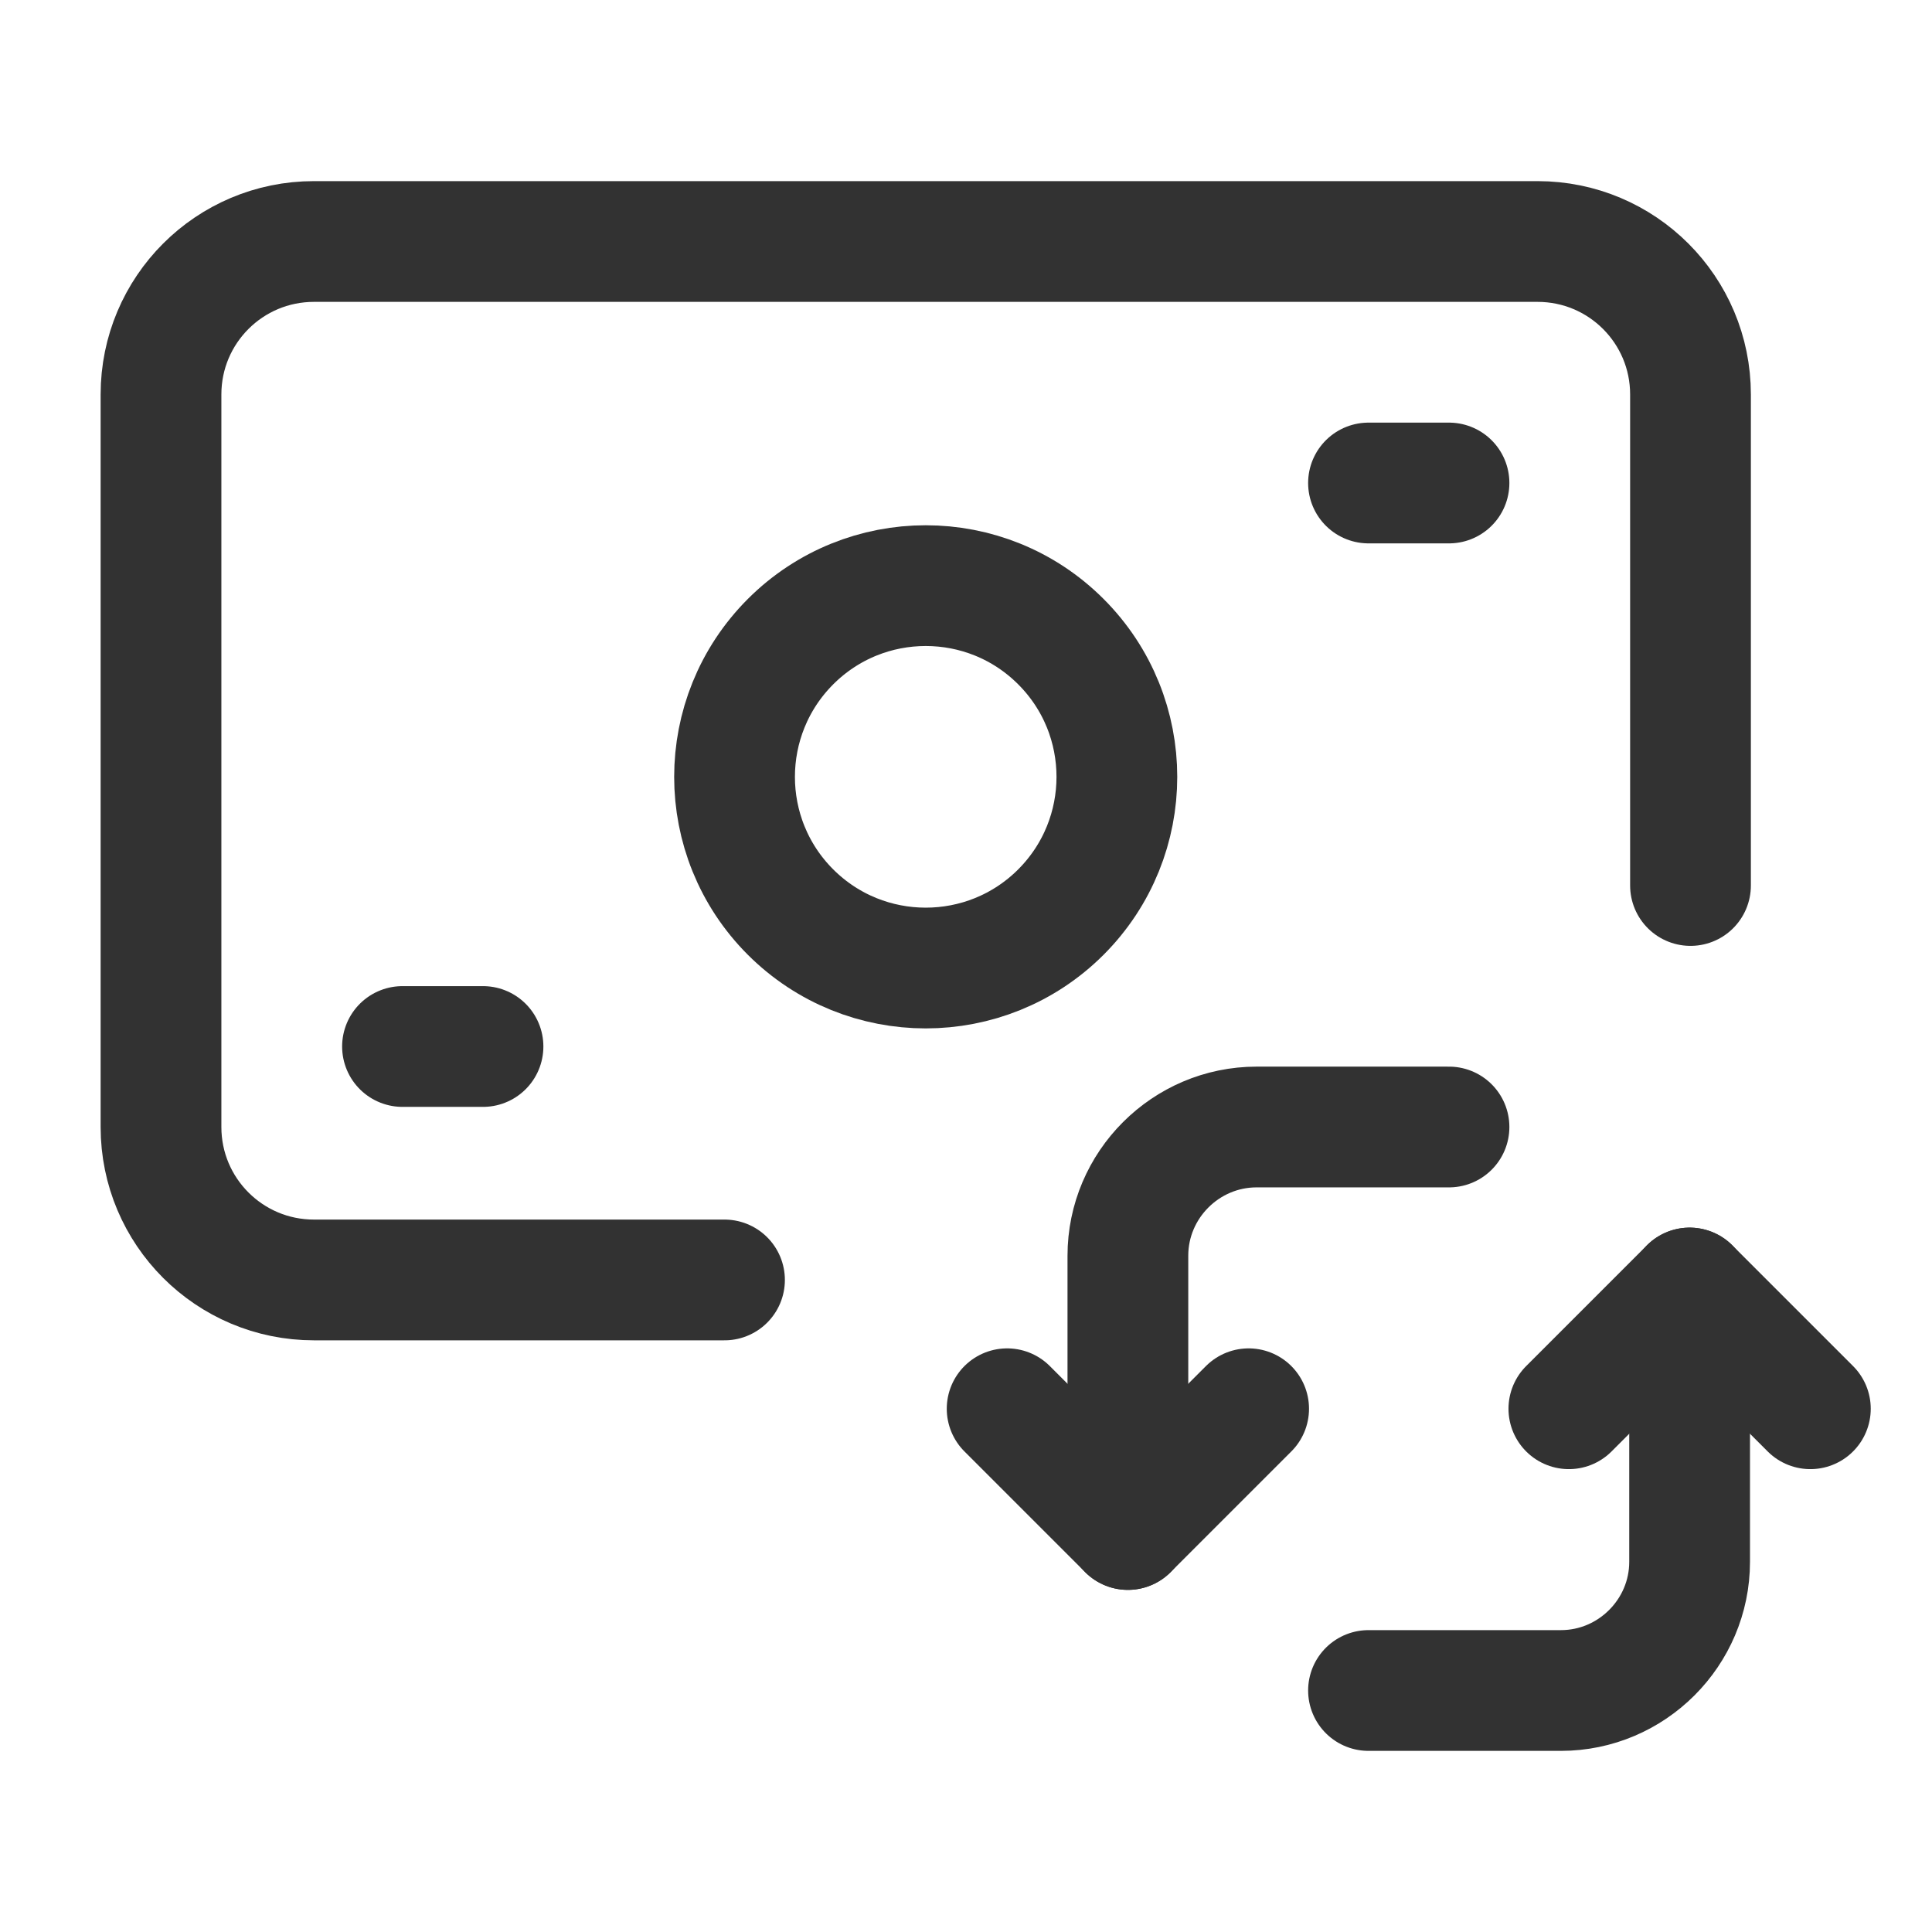 <?xml version="1.0" encoding="UTF-8"?><svg version="1.1" viewBox="0 0 24 24" xmlns="http://www.w3.org/2000/svg" xmlns:xlink="http://www.w3.org/1999/xlink"><g fill="none"><path d="M0 0h24v24h-24v-24Z"></path><path stroke="#323232" stroke-linecap="round" stroke-linejoin="round" stroke-width="1.5" d="M9 15.9h-5.1c-1.05 0-1.9-.85-1.9-1.9v-9.1c0-1.05.85-1.9 1.9-1.9h15.2c1.05 0 1.9.85 1.9 1.9v6.1"></path><path stroke="#323232" stroke-linecap="round" stroke-linejoin="round" stroke-width="1.5" d="M22.489 17.5l-1.5-1.5 -1.5 1.5"></path><path stroke="#323232" stroke-linecap="round" stroke-linejoin="round" stroke-width="1.5" d="M20.989 16v3.401c0 .88-.72 1.599-1.599 1.599h-2.39"></path><path stroke="#323232" stroke-linecap="round" stroke-linejoin="round" stroke-width="1.5" d="M12.511 17.5l1.5 1.5 1.5-1.5"></path><path stroke="#323232" stroke-linecap="round" stroke-linejoin="round" stroke-width="1.5" d="M14.011 19v-3.401c0-.88.72-1.599 1.599-1.599h2.39"></path><path stroke="#323232" stroke-linecap="round" stroke-linejoin="round" stroke-width="1.5" d="M13.179 7.971c.927.927.927 2.431 0 3.359 -.927.927-2.431.927-3.359 0 -.927-.927-.927-2.431 0-3.359 .928-.928 2.432-.928 3.359 8.88178e-16"></path><line x1="6" x2="5" y1="13" y2="13" stroke="#323232" stroke-linecap="round" stroke-linejoin="round" stroke-width="1.5"></line><line x1="18" x2="17" y1="6" y2="6" stroke="#323232" stroke-linecap="round" stroke-linejoin="round" stroke-width="1.5"></line></g></svg>